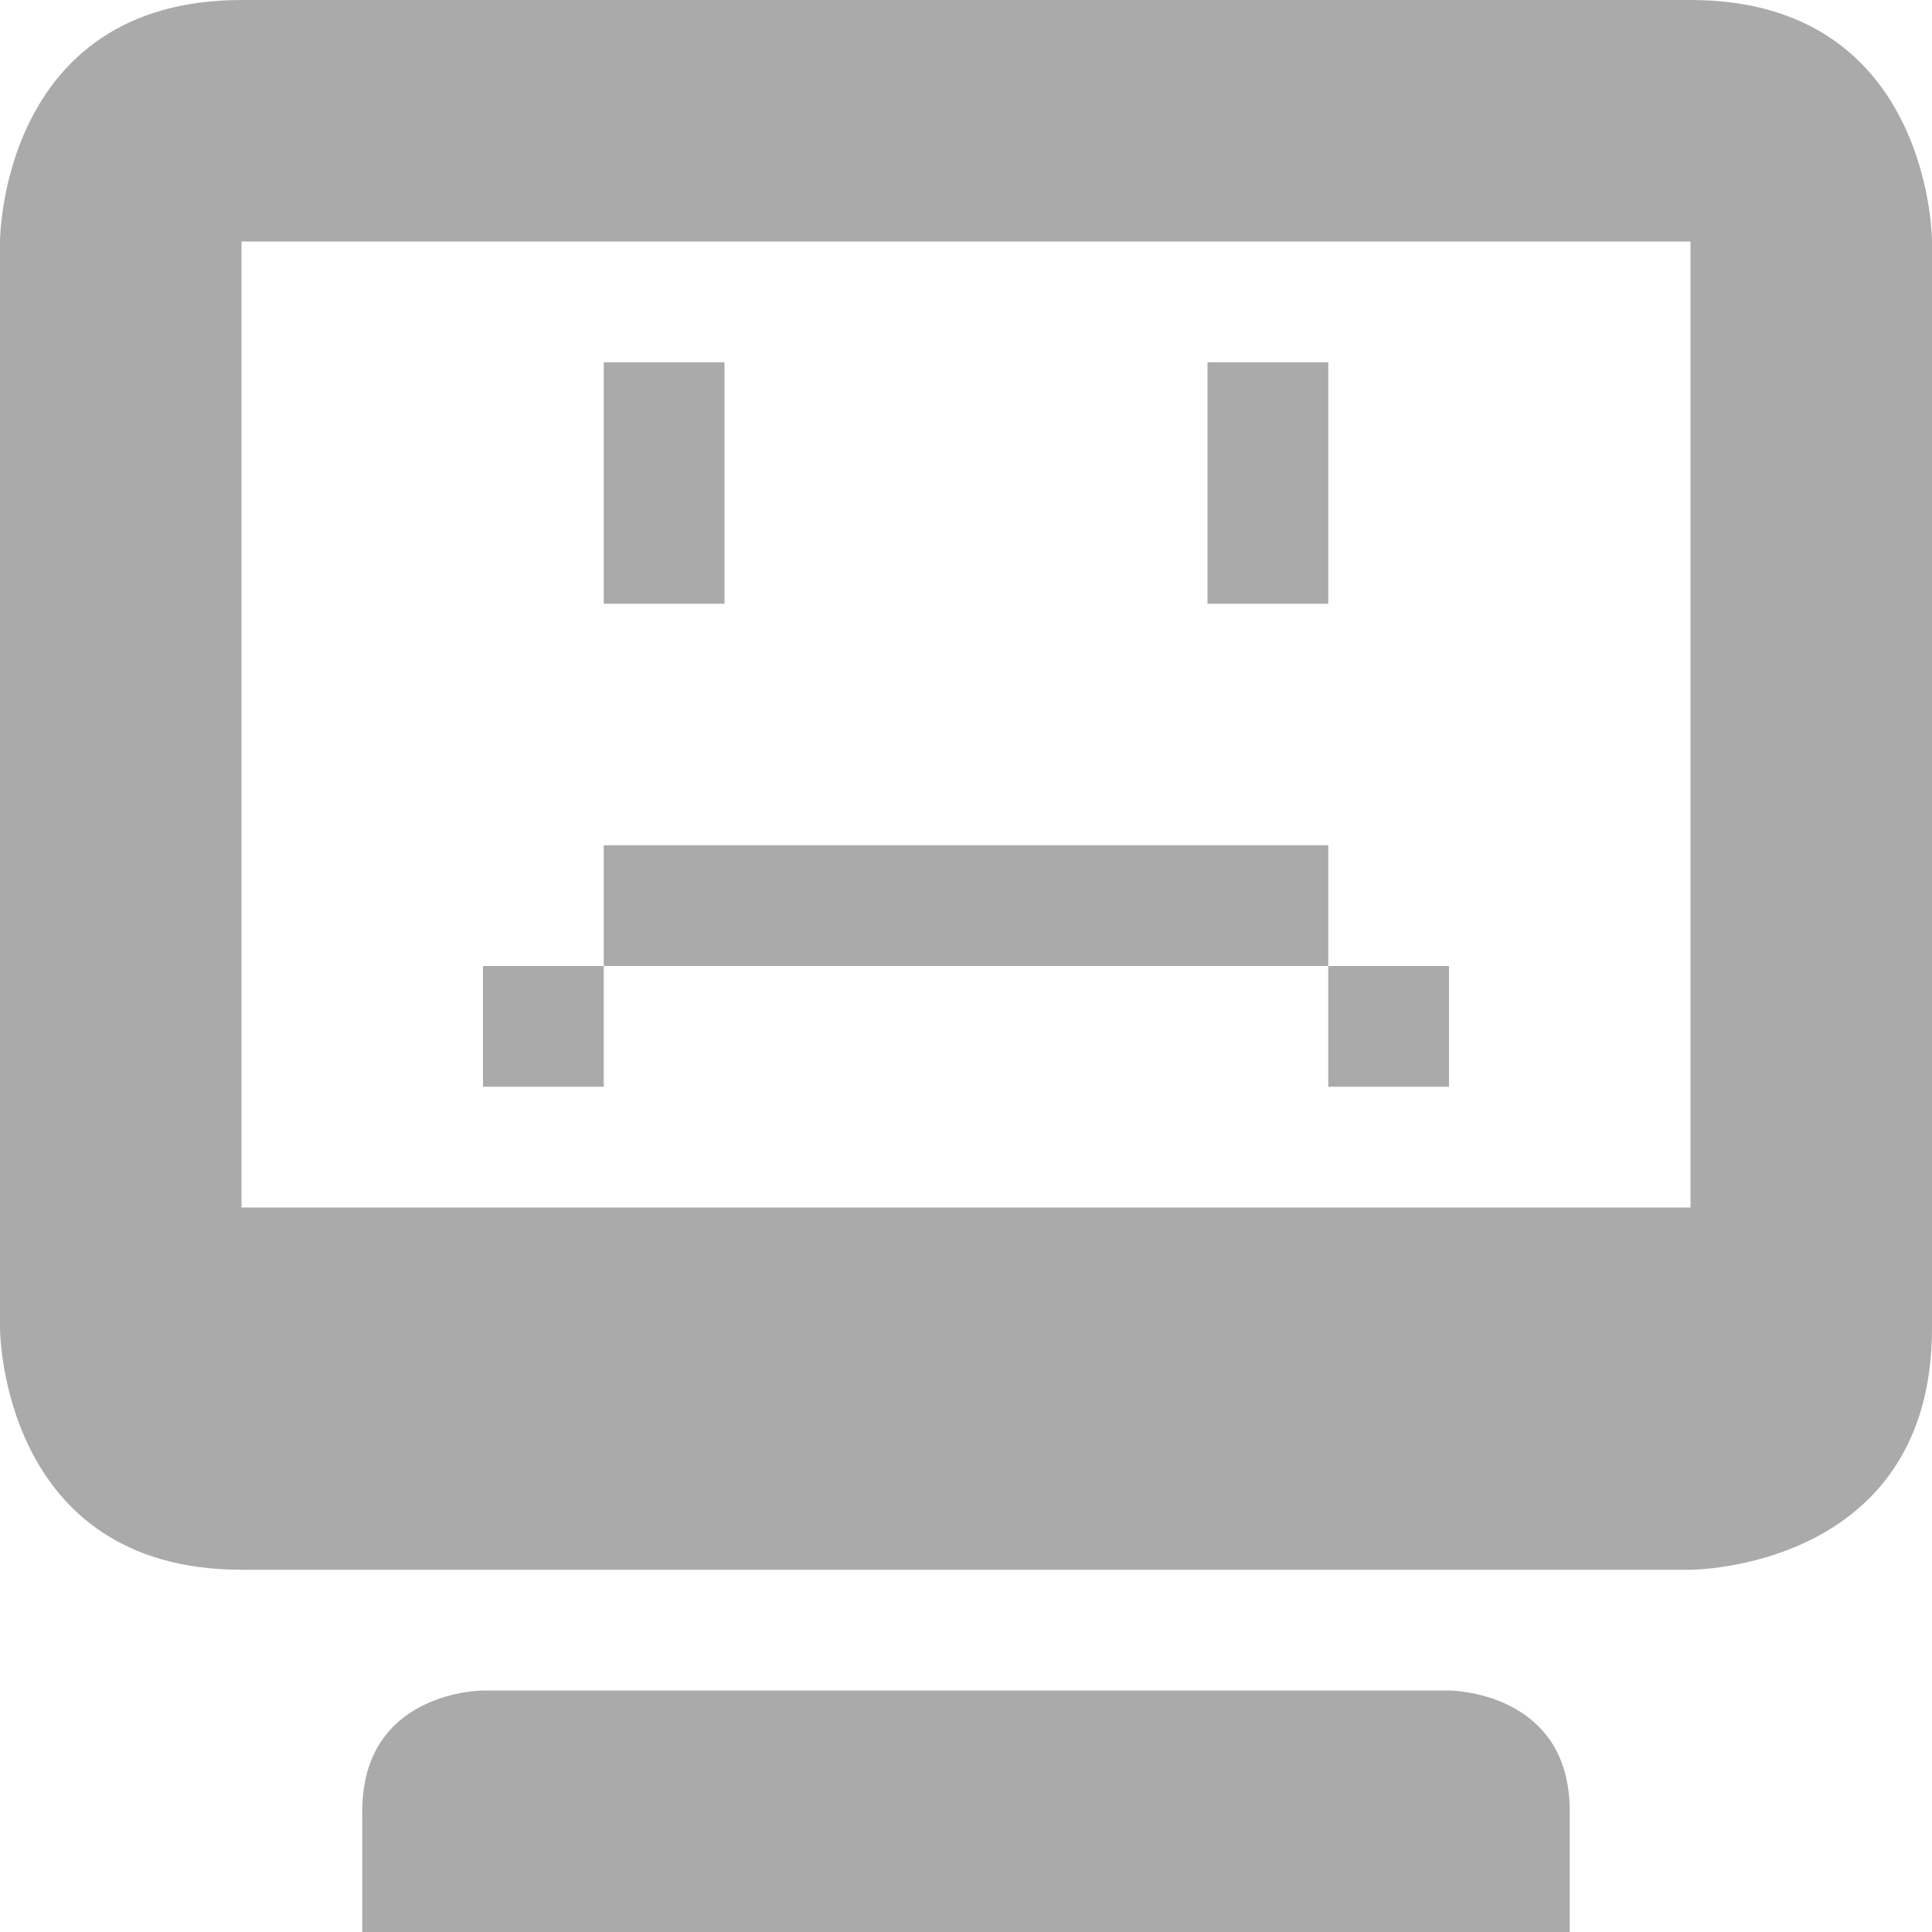 
<svg xmlns="http://www.w3.org/2000/svg" xmlns:xlink="http://www.w3.org/1999/xlink" width="16px" height="16px" viewBox="0 0 16 16" version="1.1">
<g id="surface1">
<path style=" stroke:none;fill-rule:nonzero;fill:#aaaaaa;fill-opacity:1;" d="M 2 0 C 0 0 0 2 0 2 L 0 11 C 0 11 0 13 2 13 L 14 13 C 14 13 16 13 16 11 L 16 2 C 16 2 16 0 14 0 Z M 2 2 L 14 2 L 14 10 L 2 10 Z M 3 15 L 3 16 L 13 16 L 13 15 C 13 14 12 14 12 14 L 4 14 C 4 14 3 14 3 15 Z M 3 15 "/>
<path style=" stroke:none;fill-rule:nonzero;fill:#aaaaaa;fill-opacity:1;" d="M 5 3 L 5 5 L 6 5 L 6 3 Z M 10 3 L 10 5 L 11 5 L 11 3 Z M 5 7 L 5 8 L 11 8 L 11 7 Z M 11 8 L 11 9 L 12 9 L 12 8 Z M 5 8 L 4 8 L 4 9 L 5 9 Z M 5 8 "/>
</g>
</svg>
